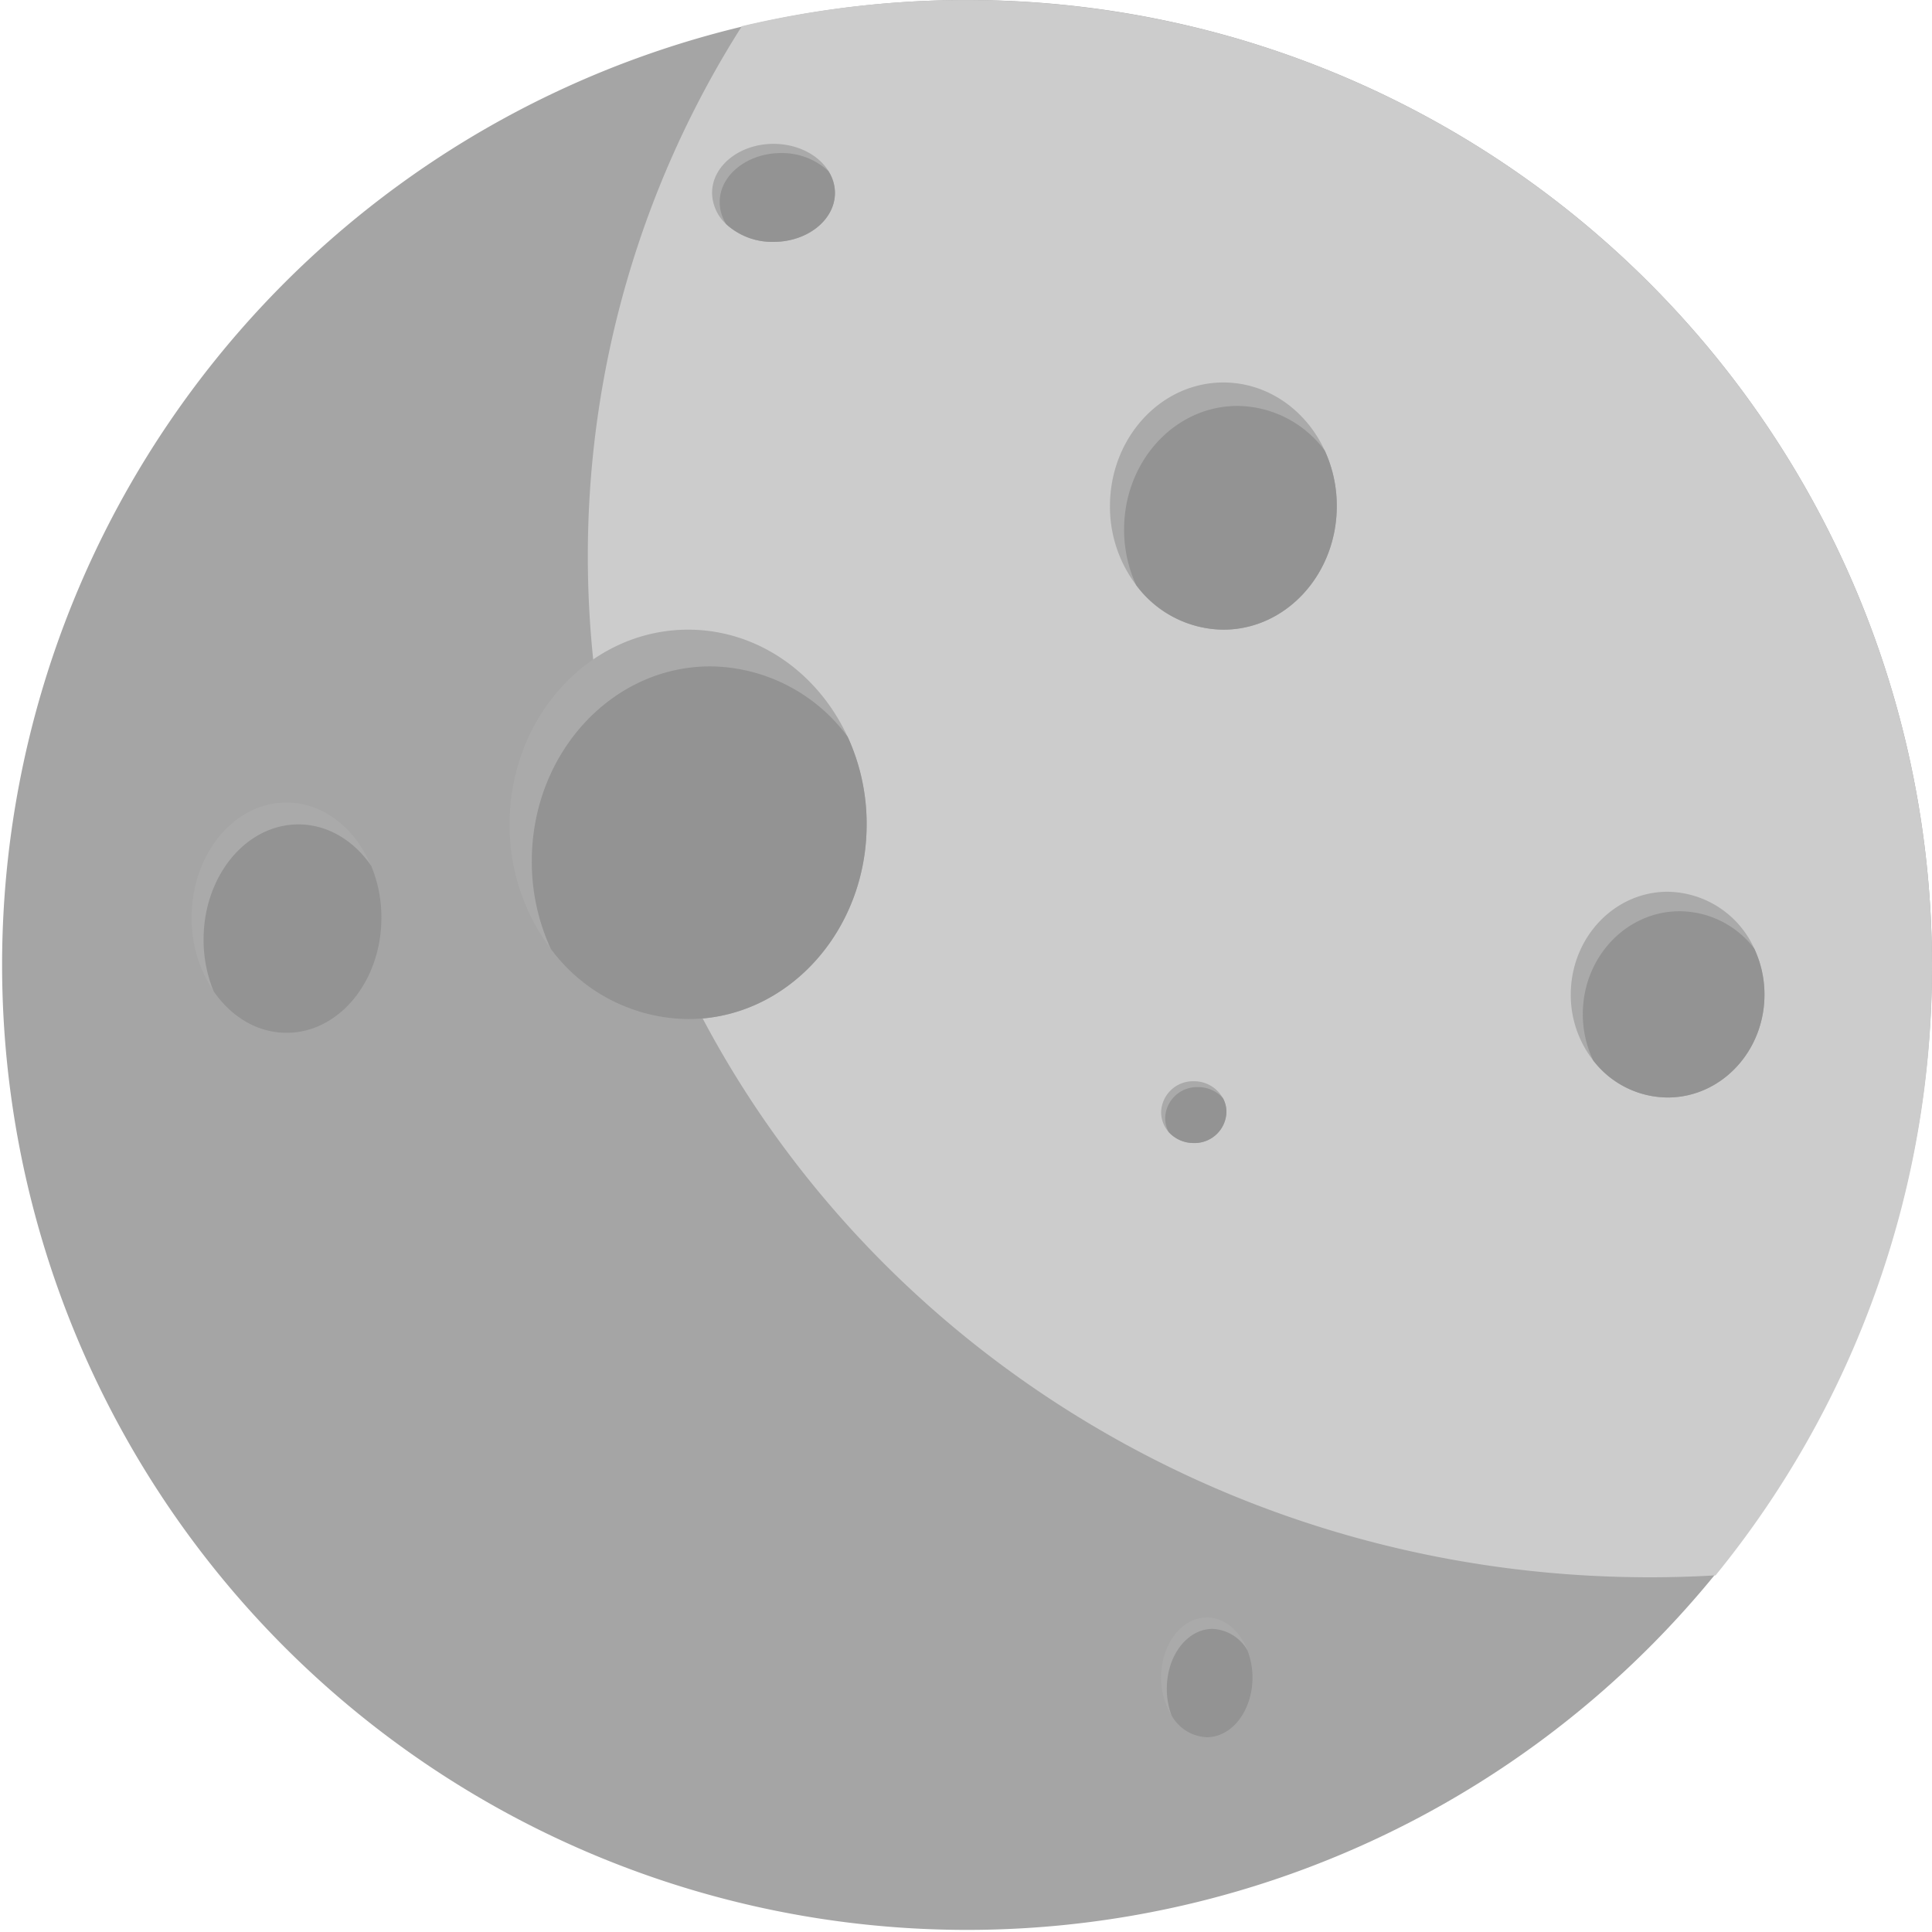 <svg id="Layer_1" data-name="Layer 1" xmlns="http://www.w3.org/2000/svg" viewBox="0 0 350 350"><defs><style>.cls-1{fill:#a5a5a5;}.cls-2{fill:#ccc;}.cls-3{fill:#aaa;}.cls-4{fill:#939393;}</style></defs><title>moon</title><path class="cls-1" d="M350,175A174.81,174.81,0,1,1,222.31,6.47q2.48.69,4.92,1.46A175,175,0,0,1,350,175Z"/><path class="cls-2" d="M350,175a174.26,174.26,0,0,1-39.21,110.39q-5.9.35-11.89.35c-106.27,0-192.41-82.83-192.41-185a178.84,178.84,0,0,1,27.91-96,176.39,176.39,0,0,1,87.91,1.74q2.48.69,4.92,1.46A175,175,0,0,1,350,175Z"/><path class="cls-3" d="M157,149.35c0,19.48-14.48,35.27-32.34,35.27a31.32,31.32,0,0,1-24.87-12.71,37.15,37.15,0,0,1-7.47-22.56c0-19.49,14.48-35.28,32.34-35.28,12.64,0,23.6,7.91,28.91,19.45A37.68,37.68,0,0,1,157,149.35Z"/><path class="cls-4" d="M157,149.35c0,19.48-14.48,35.27-32.34,35.27a31.32,31.32,0,0,1-24.87-12.71A37.69,37.69,0,0,1,96.34,156c0-19.49,14.48-35.28,32.34-35.28a31.28,31.28,0,0,1,24.89,12.76A37.68,37.68,0,0,1,157,149.35Z"/><path class="cls-3" d="M69.1,166.25c0,11.52-7.69,20.86-17.18,20.86-5.3,0-10.05-2.92-13.21-7.51a23.71,23.71,0,0,1-4-13.35c0-11.52,7.69-20.86,17.17-20.86,6.71,0,12.53,4.68,15.35,11.5A24.44,24.44,0,0,1,69.1,166.25Z"/><path class="cls-4" d="M69.1,166.25c0,11.52-7.69,20.86-17.18,20.86-5.3,0-10.05-2.92-13.21-7.51a24.56,24.56,0,0,1-1.83-9.39c0-11.53,7.69-20.86,17.18-20.86,5.31,0,10.06,2.93,13.21,7.54A24.44,24.44,0,0,1,69.1,166.25Z"/><path class="cls-3" d="M319.65,180.19c0,10.29-7.86,18.63-17.54,18.63a17.12,17.12,0,0,1-13.49-6.72,19.25,19.25,0,0,1-4.06-11.91c0-10.3,7.86-18.64,17.55-18.64a17.47,17.47,0,0,1,15.68,10.27A19.56,19.56,0,0,1,319.65,180.19Z"/><path class="cls-4" d="M319.65,180.19c0,10.29-7.86,18.63-17.54,18.63a17.12,17.12,0,0,1-13.49-6.72,19.44,19.44,0,0,1-1.88-8.38c0-10.3,7.86-18.64,17.55-18.64a17.12,17.12,0,0,1,13.5,6.74A19.56,19.56,0,0,1,319.65,180.19Z"/><path class="cls-3" d="M242.17,91.69c0,12.36-9.2,22.38-20.54,22.38a19.87,19.87,0,0,1-15.8-8.07,23.54,23.54,0,0,1-4.75-14.31c0-12.37,9.2-22.4,20.55-22.4,8,0,15,5,18.36,12.35A23.84,23.84,0,0,1,242.17,91.69Z"/><path class="cls-4" d="M242.17,91.69c0,12.36-9.2,22.38-20.54,22.38a19.87,19.87,0,0,1-15.8-8.07,23.91,23.91,0,0,1-2.19-10.07c0-12.37,9.19-22.39,20.54-22.39A19.88,19.88,0,0,1,240,81.64,23.84,23.84,0,0,1,242.17,91.69Z"/><path class="cls-3" d="M226.91,303.88c0,6-3.71,10.84-8.28,10.84a7.69,7.69,0,0,1-6.37-3.91,13,13,0,0,1-1.91-6.93c0-6,3.7-10.85,8.28-10.85,3.23,0,6,2.44,7.4,6A13.65,13.65,0,0,1,226.91,303.88Z"/><path class="cls-4" d="M226.91,303.88c0,6-3.71,10.84-8.28,10.84a7.69,7.69,0,0,1-6.37-3.91,13.49,13.49,0,0,1-.88-4.88c0-6,3.7-10.84,8.28-10.84A7.68,7.68,0,0,1,226,299,13.65,13.65,0,0,1,226.91,303.88Z"/><path class="cls-3" d="M222.18,201.46a5.77,5.77,0,0,1-5.92,5.61,6.08,6.08,0,0,1-4.55-2,5.42,5.42,0,0,1-1.36-3.59,5.77,5.77,0,0,1,5.91-5.6,5.93,5.93,0,0,1,5.29,3.09A5.22,5.22,0,0,1,222.18,201.46Z"/><path class="cls-4" d="M222.18,201.46a5.77,5.77,0,0,1-5.92,5.61,6.08,6.08,0,0,1-4.55-2,5.41,5.41,0,0,1-.63-2.52,5.77,5.77,0,0,1,5.92-5.61,6,6,0,0,1,4.55,2A5.22,5.22,0,0,1,222.18,201.46Z"/><path class="cls-3" d="M151.26,34.94c0,4.91-5,8.88-11.14,8.88a12.37,12.37,0,0,1-8.55-3.2A7.85,7.85,0,0,1,129,34.94c0-4.91,5-8.88,11.13-8.88,4.36,0,8.13,2,9.95,4.9A7.37,7.37,0,0,1,151.26,34.94Z"/><path class="cls-4" d="M151.26,34.94c0,4.91-5,8.88-11.14,8.88a12.37,12.37,0,0,1-8.55-3.2,7.43,7.43,0,0,1-1.19-4c0-4.91,5-8.89,11.13-8.89A12.34,12.34,0,0,1,150.07,31,7.37,7.37,0,0,1,151.26,34.94Z"/></svg>